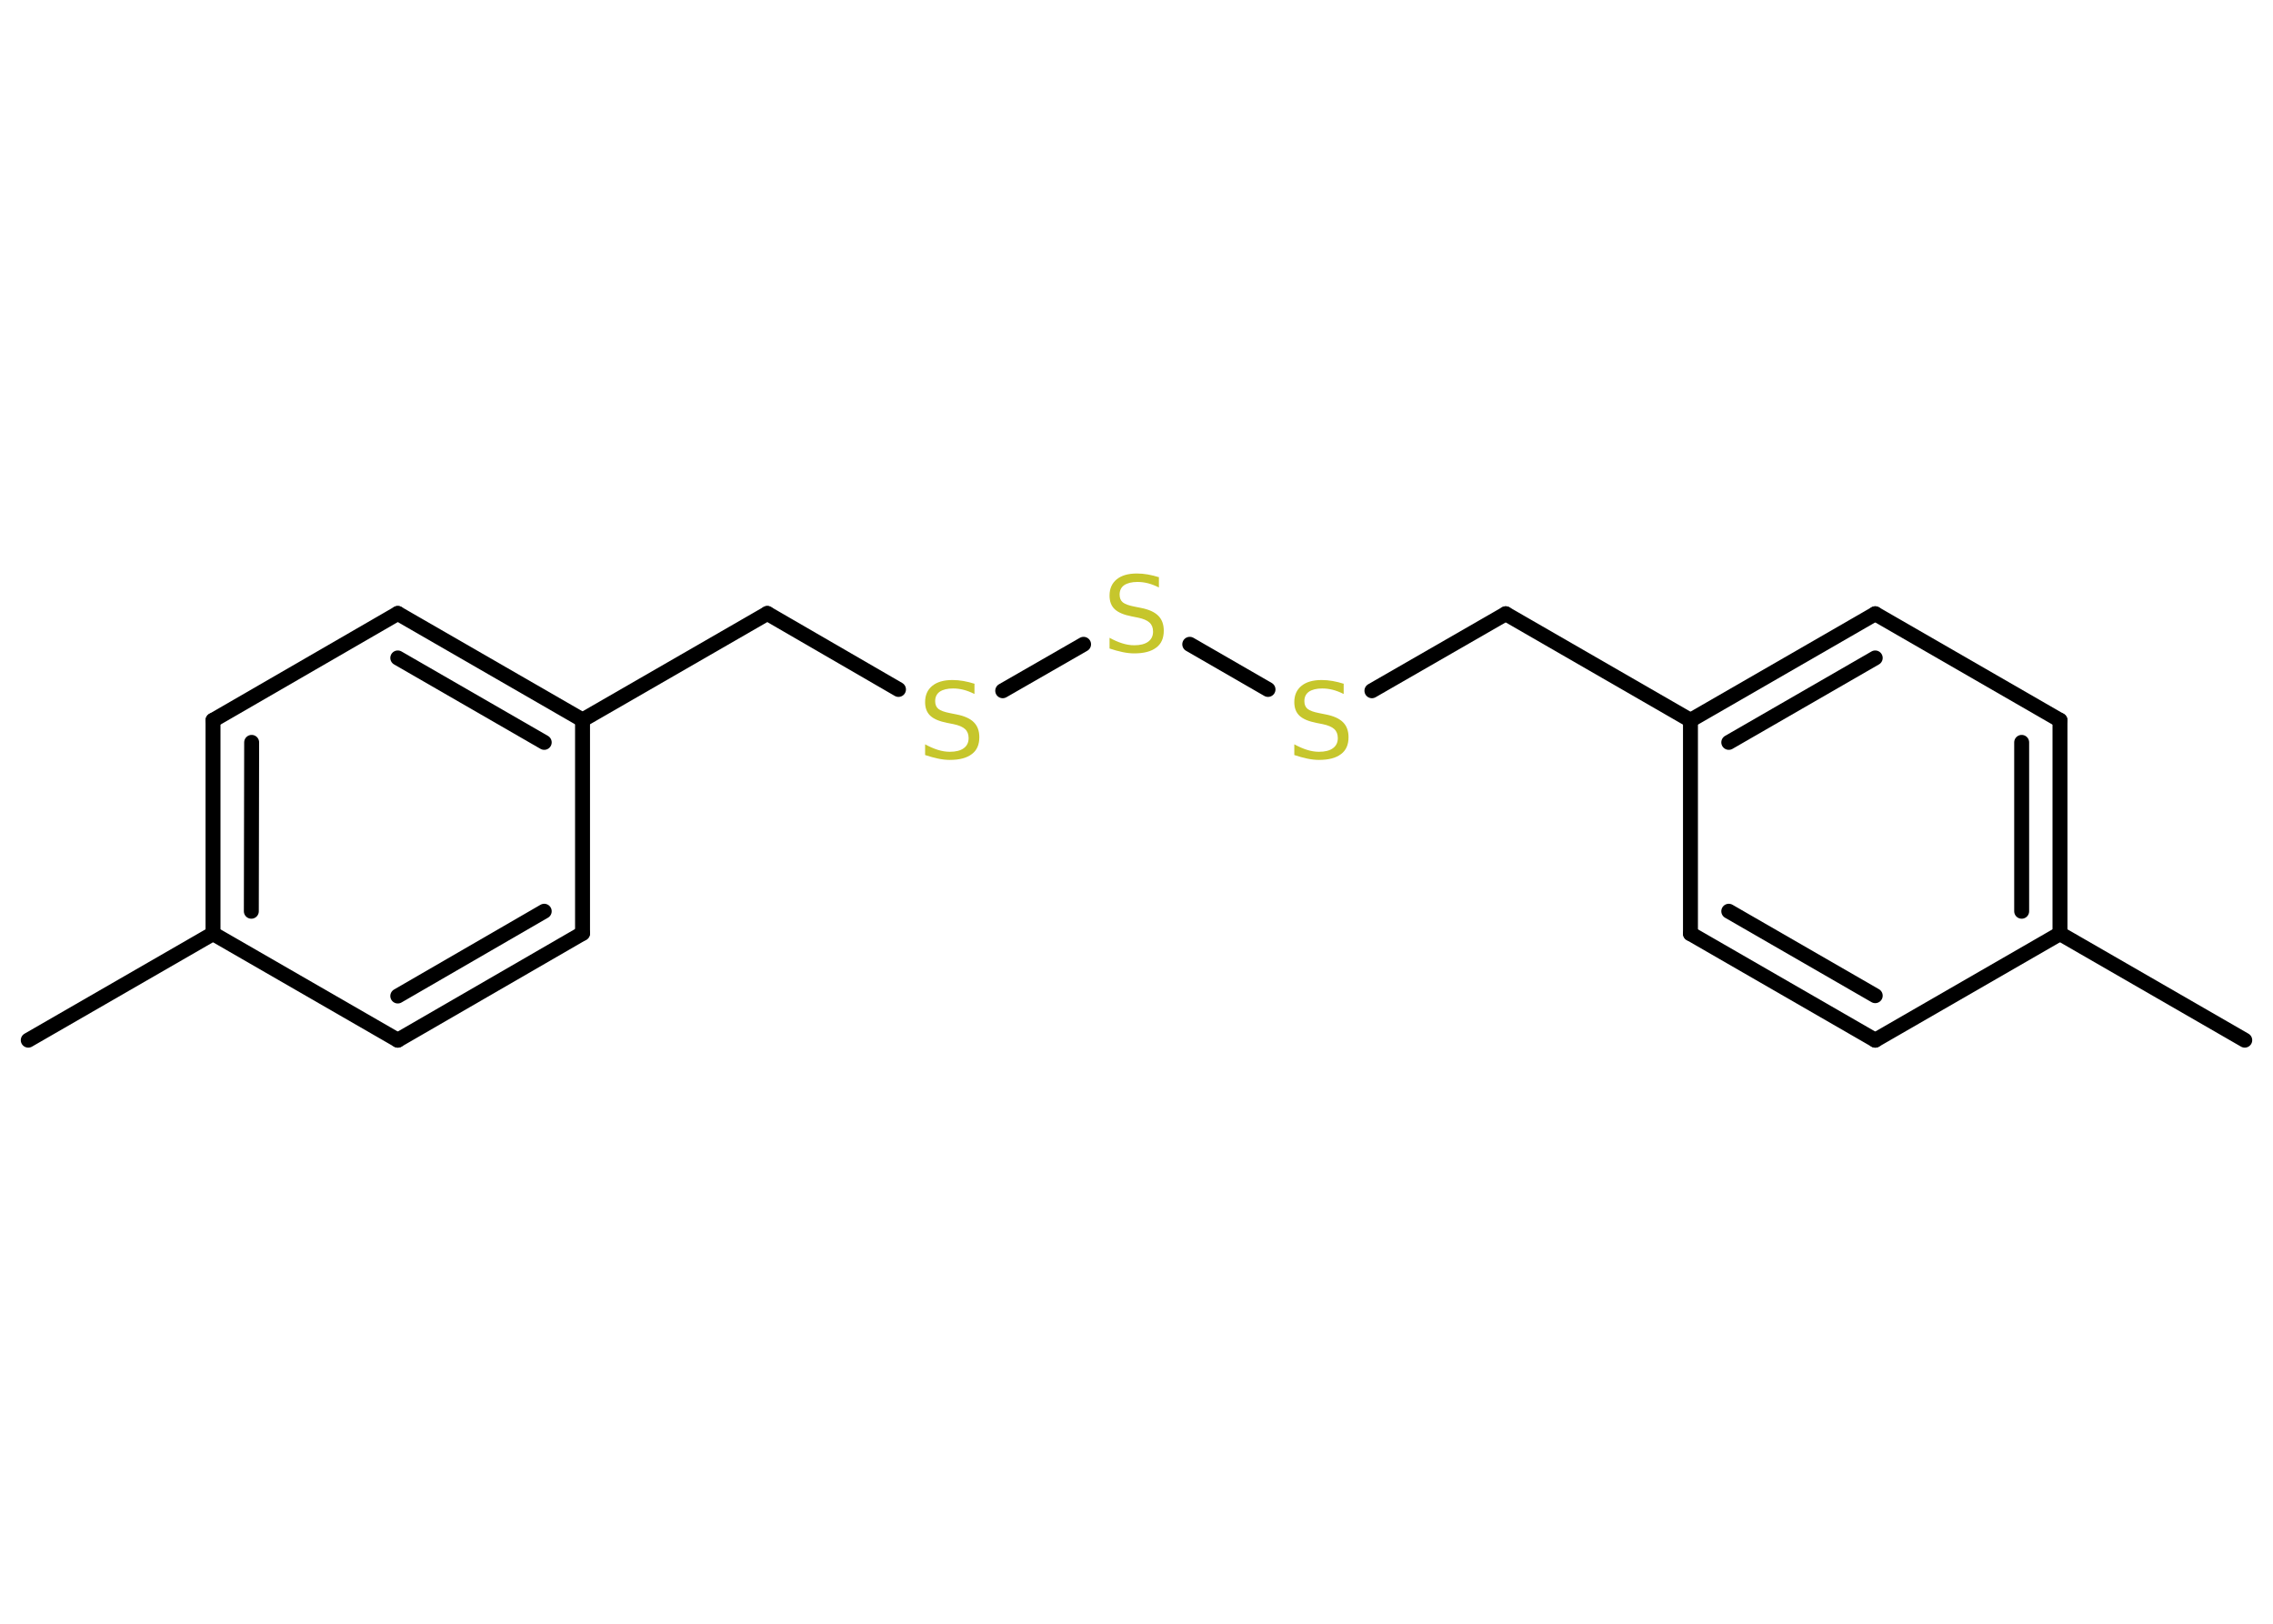<?xml version='1.0' encoding='UTF-8'?>
<!DOCTYPE svg PUBLIC "-//W3C//DTD SVG 1.1//EN" "http://www.w3.org/Graphics/SVG/1.1/DTD/svg11.dtd">
<svg version='1.2' xmlns='http://www.w3.org/2000/svg' xmlns:xlink='http://www.w3.org/1999/xlink' width='70.0mm' height='50.0mm' viewBox='0 0 70.0 50.0'>
  <desc>Generated by the Chemistry Development Kit (http://github.com/cdk)</desc>
  <g stroke-linecap='round' stroke-linejoin='round' stroke='#000000' stroke-width='.46' fill='#C6C62C'>
    <rect x='.0' y='.0' width='70.0' height='50.0' fill='#FFFFFF' stroke='none'/>
    <g id='mol1' class='mol'>
      <line id='mol1bnd1' class='bond' x1='.87' y1='32.03' x2='6.56' y2='28.75'/>
      <g id='mol1bnd2' class='bond'>
        <line x1='6.56' y1='22.18' x2='6.56' y2='28.75'/>
        <line x1='7.75' y1='22.86' x2='7.74' y2='28.06'/>
      </g>
      <line id='mol1bnd3' class='bond' x1='6.56' y1='22.18' x2='12.25' y2='18.89'/>
      <g id='mol1bnd4' class='bond'>
        <line x1='17.94' y1='22.17' x2='12.25' y2='18.89'/>
        <line x1='16.76' y1='22.86' x2='12.25' y2='20.26'/>
      </g>
      <line id='mol1bnd5' class='bond' x1='17.94' y1='22.17' x2='23.63' y2='18.89'/>
      <line id='mol1bnd6' class='bond' x1='23.63' y1='18.89' x2='27.67' y2='21.23'/>
      <line id='mol1bnd7' class='bond' x1='30.88' y1='21.27' x2='33.37' y2='19.84'/>
      <line id='mol1bnd8' class='bond' x1='36.64' y1='19.84' x2='39.05' y2='21.23'/>
      <line id='mol1bnd9' class='bond' x1='42.25' y1='21.27' x2='46.37' y2='18.9'/>
      <line id='mol1bnd10' class='bond' x1='46.37' y1='18.9' x2='52.06' y2='22.18'/>
      <g id='mol1bnd11' class='bond'>
        <line x1='57.75' y1='18.9' x2='52.06' y2='22.18'/>
        <line x1='57.75' y1='20.26' x2='53.24' y2='22.86'/>
      </g>
      <line id='mol1bnd12' class='bond' x1='57.75' y1='18.9' x2='63.44' y2='22.18'/>
      <g id='mol1bnd13' class='bond'>
        <line x1='63.44' y1='28.75' x2='63.44' y2='22.18'/>
        <line x1='62.26' y1='28.06' x2='62.26' y2='22.86'/>
      </g>
      <line id='mol1bnd14' class='bond' x1='63.44' y1='28.75' x2='69.13' y2='32.03'/>
      <line id='mol1bnd15' class='bond' x1='63.44' y1='28.75' x2='57.75' y2='32.03'/>
      <g id='mol1bnd16' class='bond'>
        <line x1='52.06' y1='28.75' x2='57.75' y2='32.03'/>
        <line x1='53.24' y1='28.06' x2='57.75' y2='30.66'/>
      </g>
      <line id='mol1bnd17' class='bond' x1='52.06' y1='22.18' x2='52.06' y2='28.75'/>
      <line id='mol1bnd18' class='bond' x1='17.94' y1='22.17' x2='17.94' y2='28.74'/>
      <g id='mol1bnd19' class='bond'>
        <line x1='12.25' y1='32.03' x2='17.94' y2='28.74'/>
        <line x1='12.25' y1='30.67' x2='16.76' y2='28.06'/>
      </g>
      <line id='mol1bnd20' class='bond' x1='6.56' y1='28.75' x2='12.25' y2='32.03'/>
      <path id='mol1atm7' class='atom' d='M30.01 21.06v.31q-.18 -.09 -.34 -.13q-.16 -.04 -.32 -.04q-.26 .0 -.41 .1q-.14 .1 -.14 .29q.0 .16 .1 .24q.1 .08 .36 .13l.2 .04q.36 .07 .53 .24q.17 .17 .17 .46q.0 .35 -.23 .52q-.23 .18 -.68 .18q-.17 .0 -.36 -.04q-.19 -.04 -.4 -.11v-.33q.2 .11 .39 .17q.19 .06 .37 .06q.28 .0 .43 -.11q.15 -.11 .15 -.31q.0 -.18 -.11 -.28q-.11 -.1 -.35 -.15l-.2 -.04q-.36 -.07 -.52 -.22q-.16 -.15 -.16 -.42q.0 -.32 .22 -.5q.22 -.18 .62 -.18q.17 .0 .34 .03q.17 .03 .36 .09z' stroke='none'/>
      <path id='mol1atm8' class='atom' d='M35.69 17.78v.31q-.18 -.09 -.34 -.13q-.16 -.04 -.32 -.04q-.26 .0 -.41 .1q-.14 .1 -.14 .29q.0 .16 .1 .24q.1 .08 .36 .13l.2 .04q.36 .07 .53 .24q.17 .17 .17 .46q.0 .35 -.23 .52q-.23 .18 -.68 .18q-.17 .0 -.36 -.04q-.19 -.04 -.4 -.11v-.33q.2 .11 .39 .17q.19 .06 .37 .06q.28 .0 .43 -.11q.15 -.11 .15 -.31q.0 -.18 -.11 -.28q-.11 -.1 -.35 -.15l-.2 -.04q-.36 -.07 -.52 -.22q-.16 -.15 -.16 -.42q.0 -.32 .22 -.5q.22 -.18 .62 -.18q.17 .0 .34 .03q.17 .03 .36 .09z' stroke='none'/>
      <path id='mol1atm9' class='atom' d='M41.38 21.06v.31q-.18 -.09 -.34 -.13q-.16 -.04 -.32 -.04q-.26 .0 -.41 .1q-.14 .1 -.14 .29q.0 .16 .1 .24q.1 .08 .36 .13l.2 .04q.36 .07 .53 .24q.17 .17 .17 .46q.0 .35 -.23 .52q-.23 .18 -.68 .18q-.17 .0 -.36 -.04q-.19 -.04 -.4 -.11v-.33q.2 .11 .39 .17q.19 .06 .37 .06q.28 .0 .43 -.11q.15 -.11 .15 -.31q.0 -.18 -.11 -.28q-.11 -.1 -.35 -.15l-.2 -.04q-.36 -.07 -.52 -.22q-.16 -.15 -.16 -.42q.0 -.32 .22 -.5q.22 -.18 .62 -.18q.17 .0 .34 .03q.17 .03 .36 .09z' stroke='none'/>
    </g>
  </g>
</svg>
